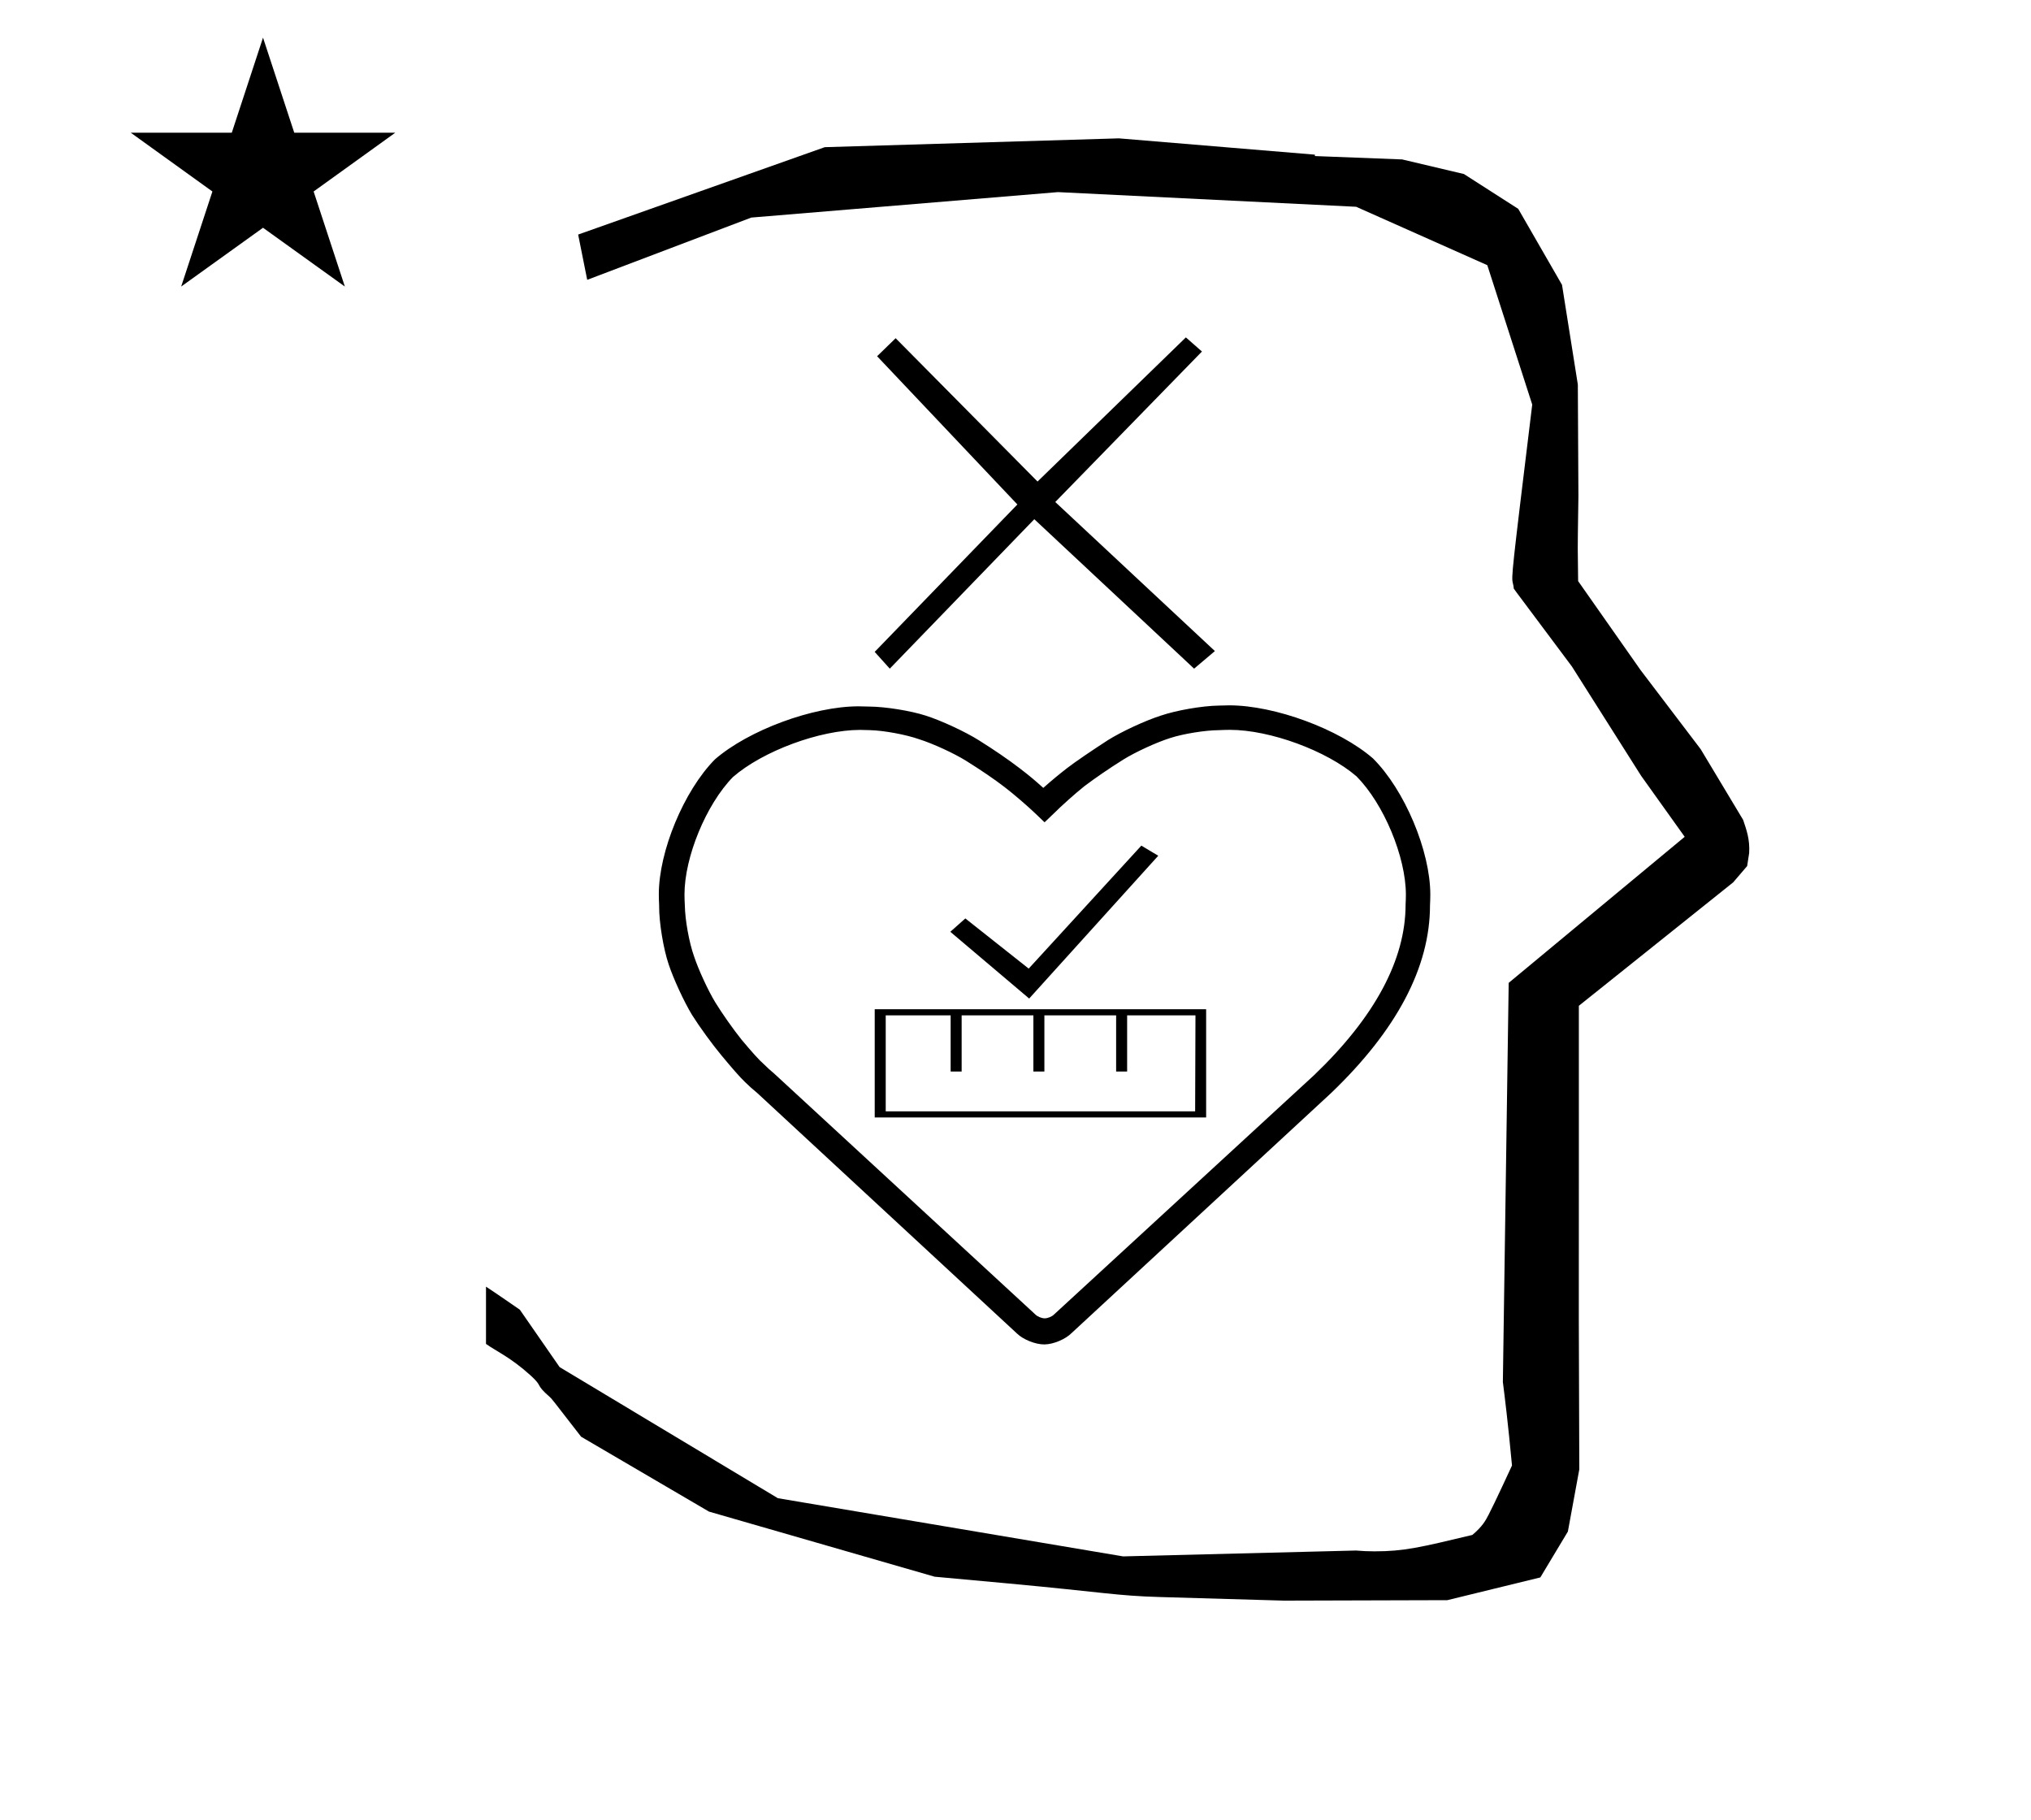 <?xml version="1.0" standalone="no"?>
<!DOCTYPE svg PUBLIC "-//W3C//DTD SVG 1.1//EN" "http://www.w3.org/Graphics/SVG/1.1/DTD/svg11.dtd" >
<svg xmlns="http://www.w3.org/2000/svg" xmlns:xlink="http://www.w3.org/1999/xlink" version="1.1" viewBox="-10 0 1116 1000">
  <g transform="matrix(1 0 0 -1 0 800)">
   <path fill="currentColor"
d="M856.952 498.439c0 9.498 0.359 25.482 0.359 28.904l-0.318 61.375l-8.694 54.78l-24.058 41.76l-29.836 19.125l-33.94 8.025c-15.983 0.617 -31.967 1.234 -47.951 1.852v0.766l-107.703 8.961l-161.614 -4.844
l-135.512 -48.012l4.975 -24.871l90.151 34.204l168.52 13.99l163.858 -8.059l72.059 -32.085l24.686 -76.583c-11.297 -92.723 -11.539 -94.709 -10.623 -98.196c0.273 -1.037 0.409 -1.988 0.496 -2.922
c0.487 -0.643 1.134 -1.586 1.486 -2.057l30.446 -40.733l38.043 -60.068c7.977 -11.167 15.953 -22.335 23.93 -33.502l-96.711 -80.25l-3.2 -219.288c0.963 -7.562 2.785 -22.011 5.019 -45.877
c-0.129 -0.27 -9.651 -20.968 -12.835 -27.02c-1.806 -3.433 -3.364 -6.395 -8.944 -11.126c-28.727 -6.872 -37.675 -9.013 -53.795 -9.013c-3.384 0 -6.778 0.144 -10.174 0.446l-127.95 -3.221l-189.705 31.974
l-119.91 72.026c-7.291 10.515 -14.582 21.03 -21.873 31.545c-0.186 0.126 -14.954 10.348 -18.583 12.652v-31.464c5.417 -3.871 13.507 -7.362 24.44 -17.25c7.326 -6.626 2.096 -4.456 10.624 -11.927
c1.03 -0.901 1.03 -0.901 17.2 -21.806l70.265 -41.14l123.979 -35.769l40.835 -3.746c52.826 -4.907 59.067 -6.732 83.047 -7.427l68.08 -1.973l89.761 0.254l51.106 12.491l15.138 25.208l6.276 34.16l-0.269 82.948
l0.029 84.228l-0.006 87.519l84.784 67.802l7.686 8.967l1.115 7.195c0.448 7.612 -1.525 12.802 -3.312 18.178l-23.33 38.845l-33.024 43.448l-34.318 48.901c-0.202 16.13 -0.202 16.13 -0.202 17.695z
M61.848 727.088h55.515l17.161 52.226l17.16 -52.226h55.516l-44.867 -32.296l17.161 -52.225l-44.97 32.296l-44.971 -32.296l17.161 52.225zM470.643 245.506h182.109v-59.457h-182.109v59.457zM646.706 189.413l0.181 52.727h-37.546v-30.855
h-6.046v30.855h-39.421v-30.855h-6.046v30.855h-39.421v-30.855h-6.046v30.855h-35.673v-52.727h170.018zM555.513 251.389l-43.328 36.673l8.253 7.335l34.817 -27.561l61.897 67.567l9.285 -5.557zM563.977 61.355
c-0.066 0 -0.173 -0.001 -0.239 -0.001c-4.82 0 -11.481 2.662 -14.868 5.941l-142.886 132.294c-1.891 1.501 -4.801 4.102 -6.495 5.804c-2.965 2.836 -7.2 7.695 -13.131 14.85
c-4.871 5.826 -12.082 15.744 -16.096 22.14c-4.422 7.305 -10.178 19.764 -12.848 27.809c-2.886 8.535 -5.227 22.743 -5.227 31.714c0 0.188 0.001 0.495 0.002 0.685
c-0.098 1.669 -0.178 4.381 -0.178 6.053c0 23.693 13.806 56.904 30.816 74.133c18.542 16.096 53.917 29.159 78.962 29.159c1.589 0 4.166 -0.061 5.753 -0.135c8.846 -0.044 22.825 -2.28 31.203 -4.994
c8.534 -2.729 21.564 -8.776 29.085 -13.5c8.613 -5.4 16.096 -10.53 22.45 -15.39c6.354 -4.859 8.753 -7.02 12.989 -10.799c4.235 3.779 8.472 7.289 12.99 10.799c4.518 3.51 14.118 9.989 22.449 15.39
c7.52 4.726 20.549 10.773 29.085 13.5c8.541 2.927 22.836 5.407 31.909 5.534c1.587 0.074 4.164 0.135 5.753 0.135c25.044 0 60.419 -13.062 78.962 -29.158c17.395 -17.306 31.513 -50.831 31.513 -74.833
c0 -1.628 -0.075 -4.269 -0.168 -5.894c0 -34.019 -18.355 -68.712 -54.5 -103.271l-142.321 -131.619c-3.345 -3.445 -10.05 -6.288 -14.966 -6.345zM468.249 398.84c-1.526 0.078 -4.007 0.142 -5.536 0.142
c-22.22 0 -53.58 -11.614 -70.002 -25.925c-14.683 -15.033 -26.6 -43.927 -26.6 -64.496c0 -1.649 0.088 -4.324 0.197 -5.971c0.1 -7.965 2.377 -20.545 5.083 -28.079c2.407 -7.262 7.594 -18.511 11.577 -25.108
c3.62 -5.954 10.136 -15.207 14.543 -20.654c5.647 -6.75 9.743 -11.339 12.284 -13.499c1.473 -1.503 4.003 -3.801 5.647 -5.13l143.45 -132.294c1.155 -1.18 3.464 -2.137 5.153 -2.137s3.999 0.957 5.153 2.137
l142.886 131.483c33.321 31.859 50.264 63.447 50.264 93.686c0.091 1.497 0.164 3.931 0.164 5.432c0 20.806 -12.154 49.94 -27.131 65.035c-16.368 14.104 -47.535 25.551 -69.57 25.551
c-1.687 0 -4.424 -0.078 -6.108 -0.173c-7.566 -0.052 -19.521 -1.988 -26.686 -4.319c-7.579 -2.389 -19.154 -7.71 -25.838 -11.88c-8.189 -5.13 -15.39 -10.124 -21.319 -14.579
c-4.924 -3.919 -12.515 -10.692 -16.943 -15.119l-4.941 -4.725l-4.942 4.725c-4.405 4.233 -11.933 10.704 -16.801 14.444c-5.931 4.59 -13.132 9.45 -21.32 14.579c-6.685 4.168 -18.26 9.489 -25.838 11.88
c-7.169 2.535 -19.186 4.773 -26.826 4.994zM650.452 606.868l-80.599 -82.68l87.711 -81.893l-11.42 -9.661l-87.809 82.105l-79.417 -82.105l-8.294 9.212l78.408 80.992l-77.079 81.442l10.188 9.899l77.965 -78.743l81.51 79.192
z" />
  </g>

</svg>
